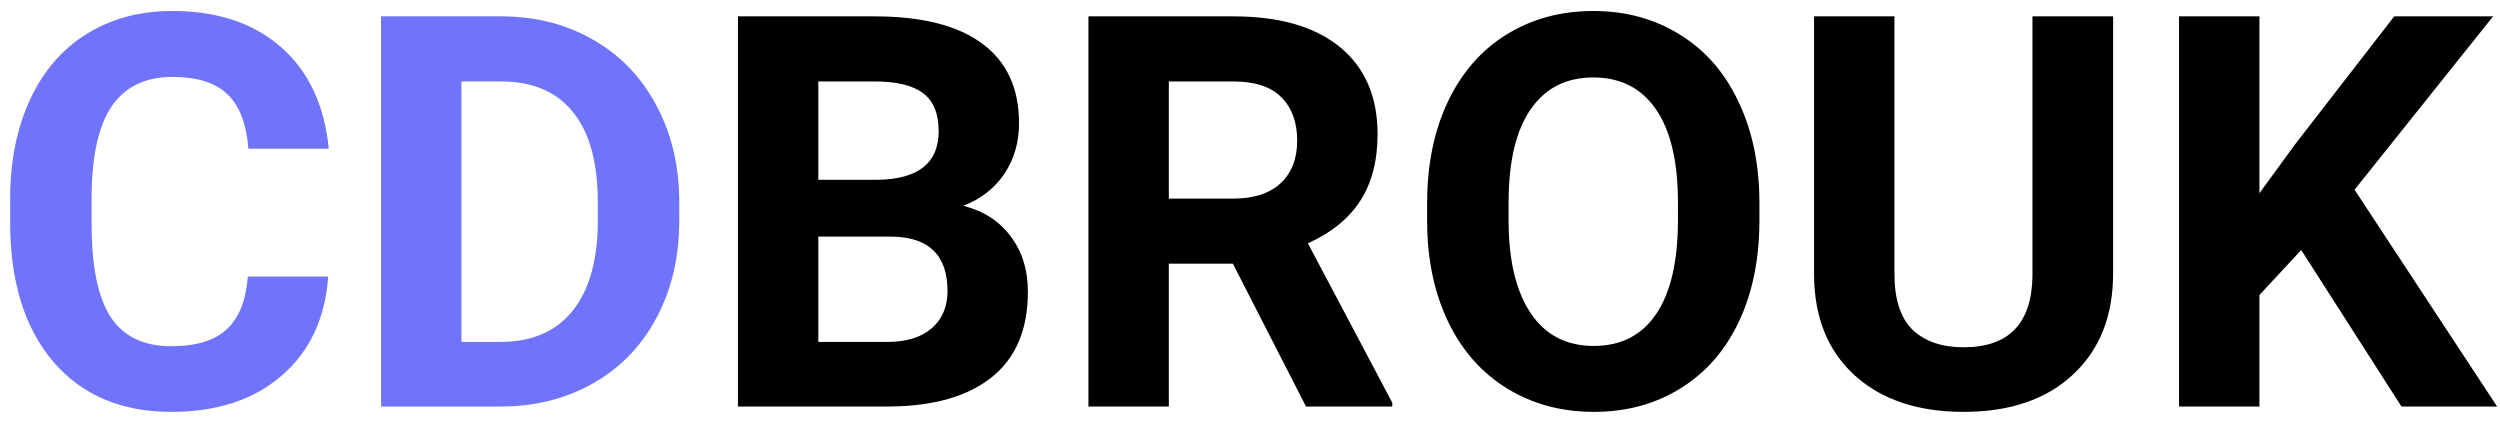 <svg width="123" height="21" viewBox="0 0 123 21" fill="none" xmlns="http://www.w3.org/2000/svg">
<path d="M16.149 13.606C16 15.671 15.235 17.297 13.855 18.484C12.484 19.67 10.674 20.264 8.424 20.264C5.963 20.264 4.025 19.438 2.61 17.785C1.204 16.124 0.5 13.848 0.5 10.956V9.783C0.5 7.937 0.826 6.311 1.476 4.905C2.126 3.499 3.054 2.422 4.258 1.675C5.471 0.919 6.877 0.541 8.477 0.541C10.691 0.541 12.476 1.134 13.829 2.321C15.183 3.507 15.965 5.173 16.176 7.317H12.221C12.124 6.078 11.777 5.182 11.179 4.628C10.59 4.065 9.689 3.784 8.477 3.784C7.158 3.784 6.169 4.259 5.51 5.208C4.86 6.148 4.526 7.612 4.508 9.598V11.048C4.508 13.123 4.82 14.639 5.444 15.597C6.077 16.555 7.07 17.034 8.424 17.034C9.646 17.034 10.555 16.757 11.153 16.203C11.759 15.641 12.106 14.775 12.194 13.606H16.149ZM18.747 20V0.805H24.653C26.34 0.805 27.848 1.187 29.175 1.952C30.511 2.708 31.552 3.789 32.299 5.195C33.046 6.592 33.42 8.183 33.42 9.967V10.851C33.42 12.635 33.051 14.221 32.312 15.61C31.583 16.998 30.55 18.075 29.214 18.84C27.878 19.605 26.371 19.991 24.692 20H18.747ZM22.702 4.008V16.823H24.613C26.16 16.823 27.342 16.317 28.16 15.307C28.977 14.296 29.395 12.85 29.412 10.969V9.954C29.412 8.003 29.008 6.526 28.199 5.524C27.391 4.514 26.209 4.008 24.653 4.008H22.702Z" fill="#6F74FB"/>
<path d="M36.307 20V0.805H43.031C45.36 0.805 47.127 1.253 48.331 2.149C49.535 3.037 50.137 4.342 50.137 6.065C50.137 7.005 49.895 7.836 49.412 8.557C48.928 9.269 48.256 9.791 47.395 10.126C48.379 10.372 49.152 10.868 49.715 11.615C50.286 12.362 50.572 13.276 50.572 14.357C50.572 16.203 49.983 17.601 48.805 18.55C47.627 19.499 45.949 19.982 43.769 20H36.307ZM40.262 11.642V16.823H43.65C44.582 16.823 45.307 16.603 45.826 16.164C46.353 15.715 46.617 15.1 46.617 14.318C46.617 12.56 45.707 11.668 43.888 11.642H40.262ZM40.262 8.847H43.189C45.184 8.812 46.182 8.016 46.182 6.46C46.182 5.59 45.927 4.966 45.417 4.588C44.916 4.202 44.121 4.008 43.031 4.008H40.262V8.847ZM60.657 12.973H57.506V20H53.551V0.805H60.684C62.951 0.805 64.7 1.31 65.931 2.321C67.161 3.332 67.776 4.76 67.776 6.605C67.776 7.915 67.491 9.009 66.919 9.888C66.357 10.758 65.5 11.453 64.349 11.971L68.501 19.815V20H64.256L60.657 12.973ZM57.506 9.77H60.697C61.69 9.77 62.459 9.519 63.004 9.018C63.549 8.508 63.821 7.81 63.821 6.922C63.821 6.017 63.562 5.305 63.044 4.786C62.534 4.268 61.747 4.008 60.684 4.008H57.506V9.77ZM86.563 10.837C86.563 12.727 86.229 14.384 85.561 15.808C84.893 17.231 83.935 18.33 82.687 19.104C81.448 19.877 80.024 20.264 78.415 20.264C76.825 20.264 75.405 19.881 74.157 19.117C72.909 18.352 71.942 17.262 71.257 15.847C70.571 14.423 70.224 12.789 70.215 10.943V9.994C70.215 8.104 70.554 6.443 71.231 5.01C71.916 3.569 72.878 2.466 74.118 1.701C75.366 0.928 76.79 0.541 78.389 0.541C79.989 0.541 81.408 0.928 82.647 1.701C83.895 2.466 84.858 3.569 85.535 5.01C86.22 6.443 86.563 8.1 86.563 9.98V10.837ZM82.555 9.967C82.555 7.955 82.195 6.425 81.474 5.379C80.753 4.333 79.725 3.811 78.389 3.811C77.062 3.811 76.038 4.329 75.317 5.366C74.597 6.395 74.232 7.906 74.223 9.901V10.837C74.223 12.797 74.584 14.318 75.304 15.399C76.025 16.48 77.062 17.02 78.415 17.02C79.743 17.02 80.762 16.502 81.474 15.465C82.186 14.419 82.546 12.898 82.555 10.903V9.967ZM103.965 0.805V13.448C103.965 15.548 103.306 17.209 101.988 18.431C100.678 19.653 98.885 20.264 96.609 20.264C94.368 20.264 92.588 19.67 91.269 18.484C89.951 17.297 89.279 15.667 89.252 13.593V0.805H93.207V13.474C93.207 14.731 93.506 15.649 94.104 16.23C94.71 16.801 95.545 17.086 96.609 17.086C98.832 17.086 99.962 15.918 99.997 13.58V0.805H103.965ZM113.22 12.301L111.164 14.516V20H107.208V0.805H111.164V9.506L112.904 7.12L117.795 0.805H122.66L115.844 9.334L122.857 20H118.151L113.22 12.301Z" fill="black"/>
</svg>
